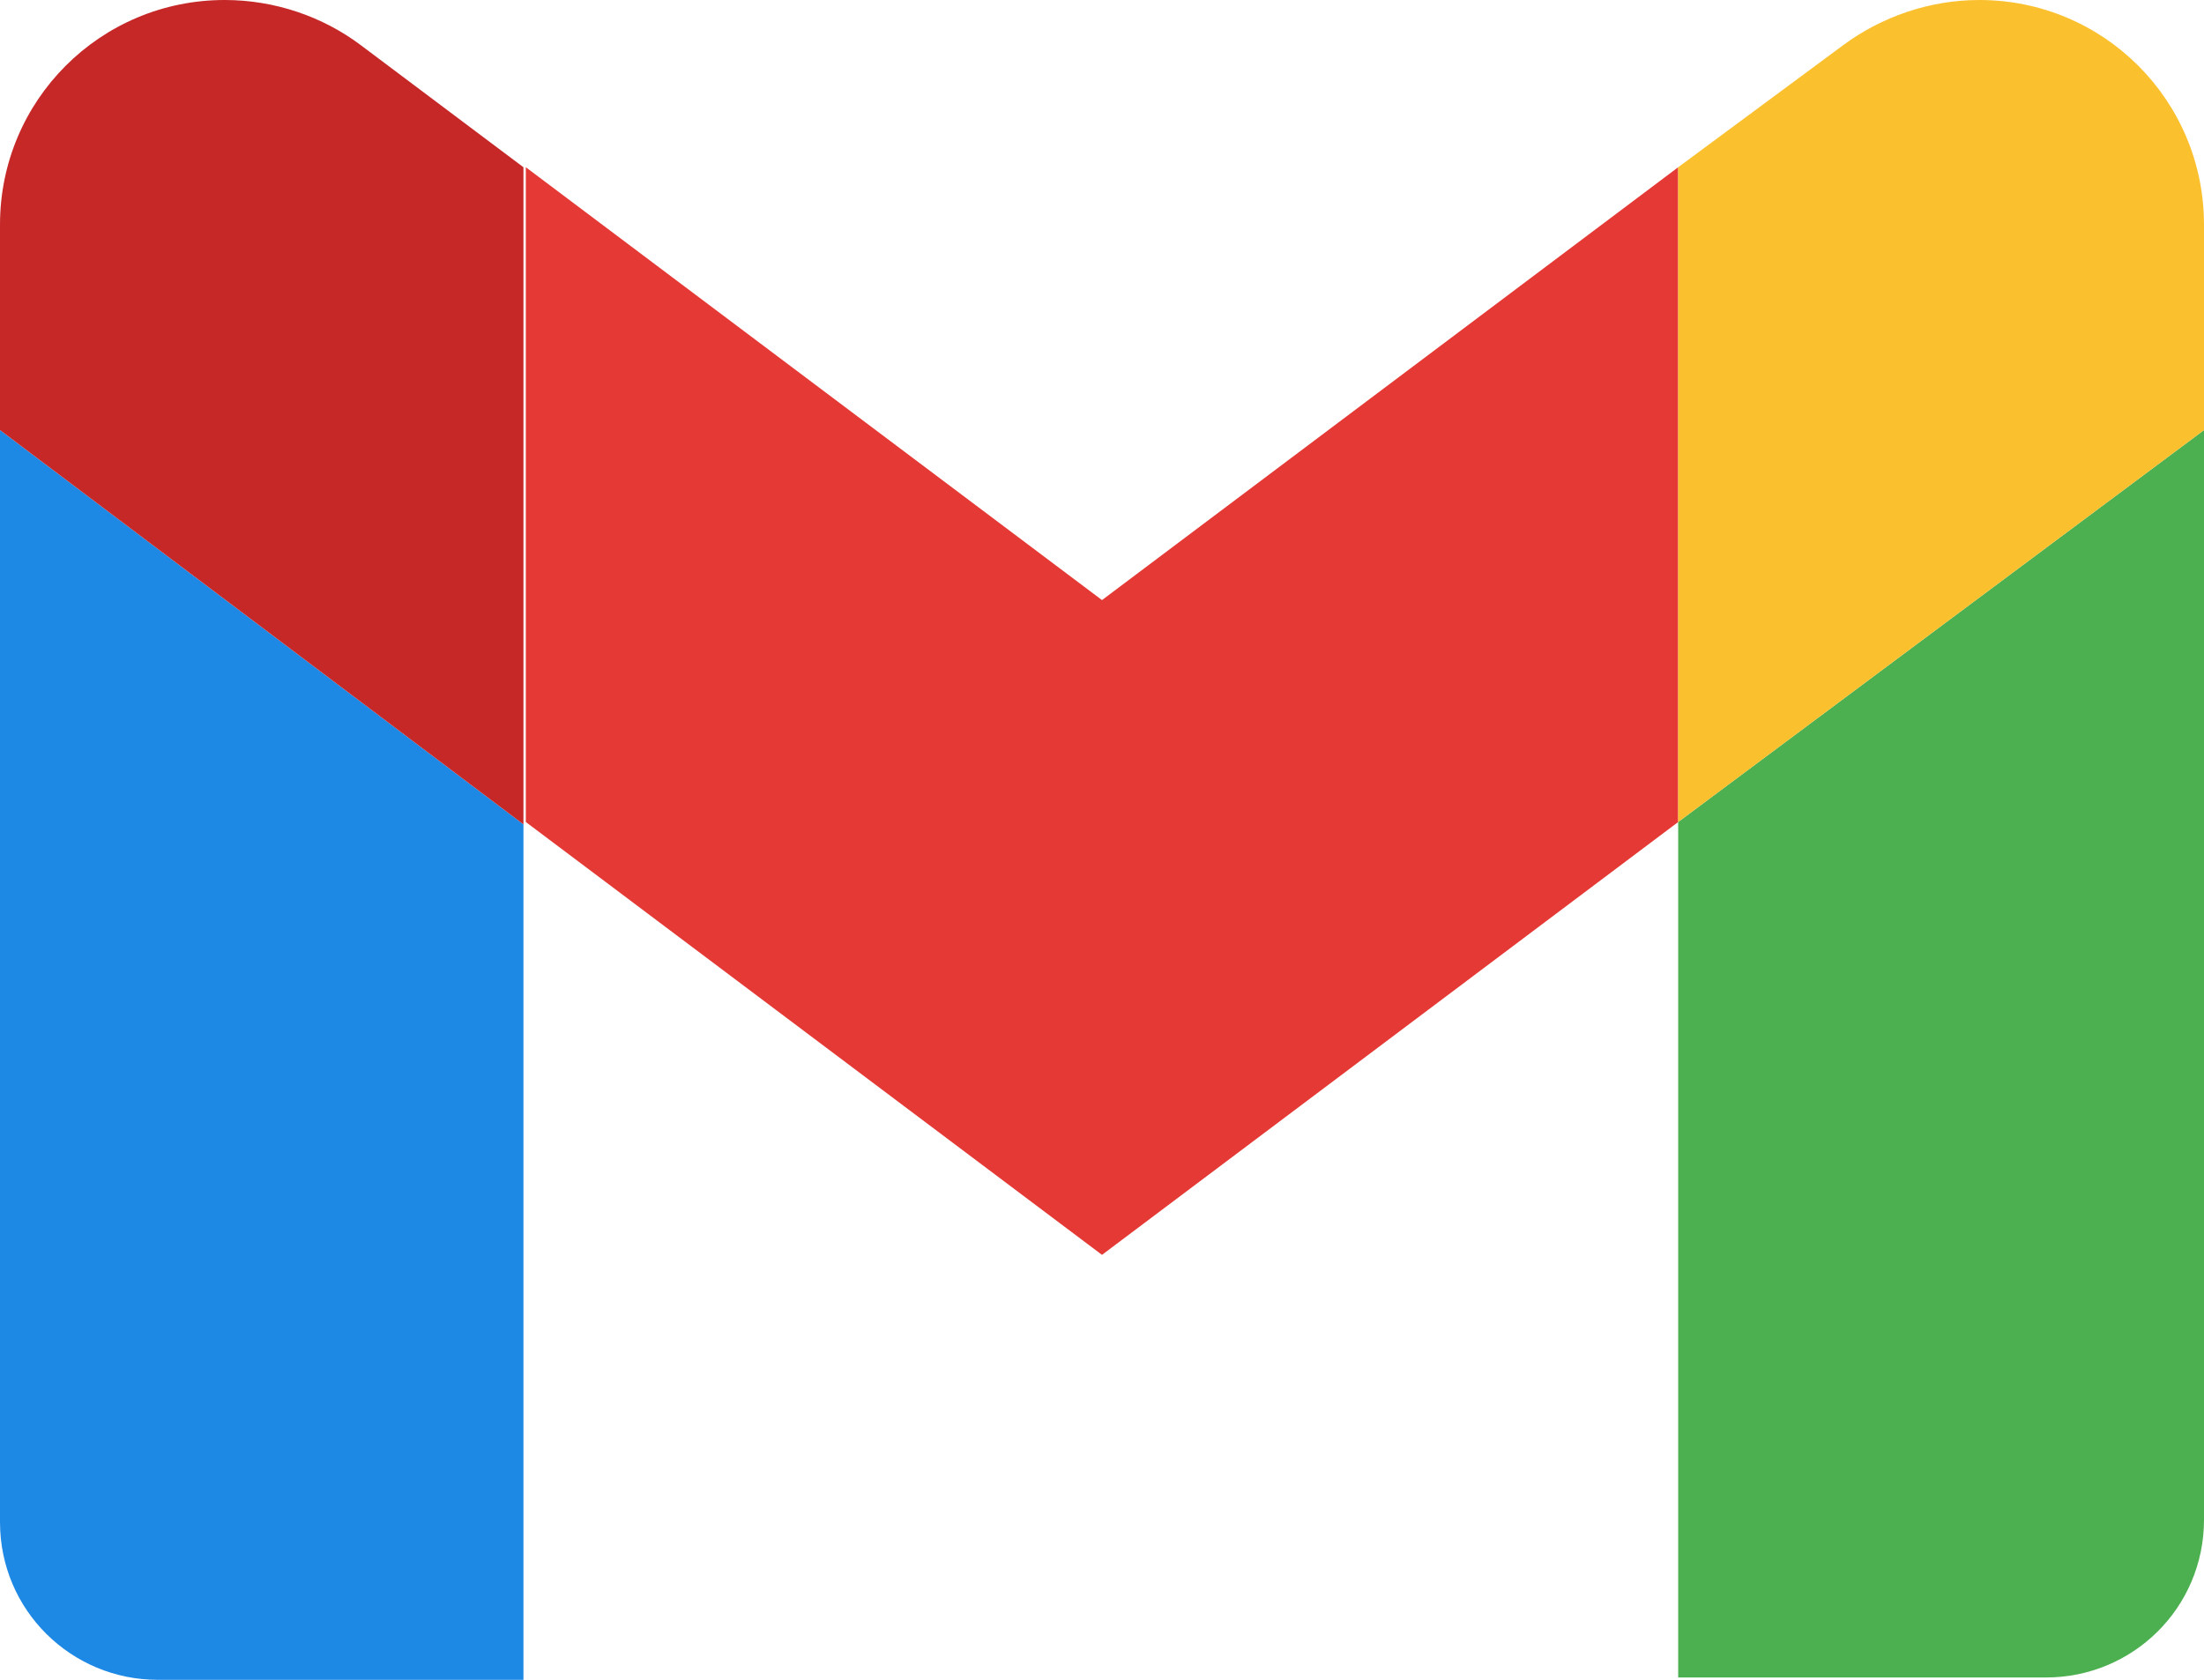 <?xml version="1.0" encoding="UTF-8"?>
<svg id="uuid-df4dfb31-aa3b-41a5-a758-b748b0576630" data-name="Capa 1" xmlns="http://www.w3.org/2000/svg" viewBox="0 0 56 42.7">
  <defs>
    <style>
      .uuid-9262d3dc-c66b-4db6-9d5a-984d10fc3099 {
        fill: #1e88e5;
      }

      .uuid-9262d3dc-c66b-4db6-9d5a-984d10fc3099, .uuid-7c8040ac-c85b-4a40-88ed-a02029bb828e, .uuid-f0cddc78-ed74-4de8-a026-5ee4a4ca3010, .uuid-37ad06a2-5b03-472e-8193-ef3dfe44aa84, .uuid-e1ec0dc4-c43c-42a2-a448-81ef9fabf1a3 {
        stroke-width: 0px;
      }

      .uuid-7c8040ac-c85b-4a40-88ed-a02029bb828e {
        fill: #fbc02d;
      }

      .uuid-f0cddc78-ed74-4de8-a026-5ee4a4ca3010 {
        fill: #4caf50;
      }

      .uuid-37ad06a2-5b03-472e-8193-ef3dfe44aa84 {
        fill: #e53935;
      }

      .uuid-e1ec0dc4-c43c-42a2-a448-81ef9fabf1a3 {
        fill: #c62828;
      }
    </style>
  </defs>
  <path class="uuid-f0cddc78-ed74-4de8-a026-5ee4a4ca3010" d="m56,10.93l-13.36,9.96v21.74h9.35c2.19,0,4.01-1.76,4.01-4.01V10.93Z"/>
  <path class="uuid-9262d3dc-c66b-4db6-9d5a-984d10fc3099" d="m0,10.93l13.3,10.02v21.74H4.01c-2.19,0-4.01-1.76-4.01-4.01V10.93Z"/>
  <polygon class="uuid-37ad06a2-5b03-472e-8193-ef3dfe44aa84" points="42.64 4.25 28 15.25 13.36 4.25 13.36 20.89 28 31.89 42.64 20.89 42.64 4.25"/>
  <path class="uuid-e1ec0dc4-c43c-42a2-a448-81ef9fabf1a3" d="m0,5.71v5.22l13.3,10.02V4.25l-4.13-3.1c-.97-.73-2.19-1.15-3.46-1.15h0C2.55,0,0,2.55,0,5.71Z"/>
  <path class="uuid-7c8040ac-c85b-4a40-88ed-a02029bb828e" d="m56,5.71v5.22l-13.36,9.96V4.25l4.19-3.1C47.8.43,49.02,0,50.29,0h0C53.45,0,56,2.55,56,5.71Z"/>
</svg>